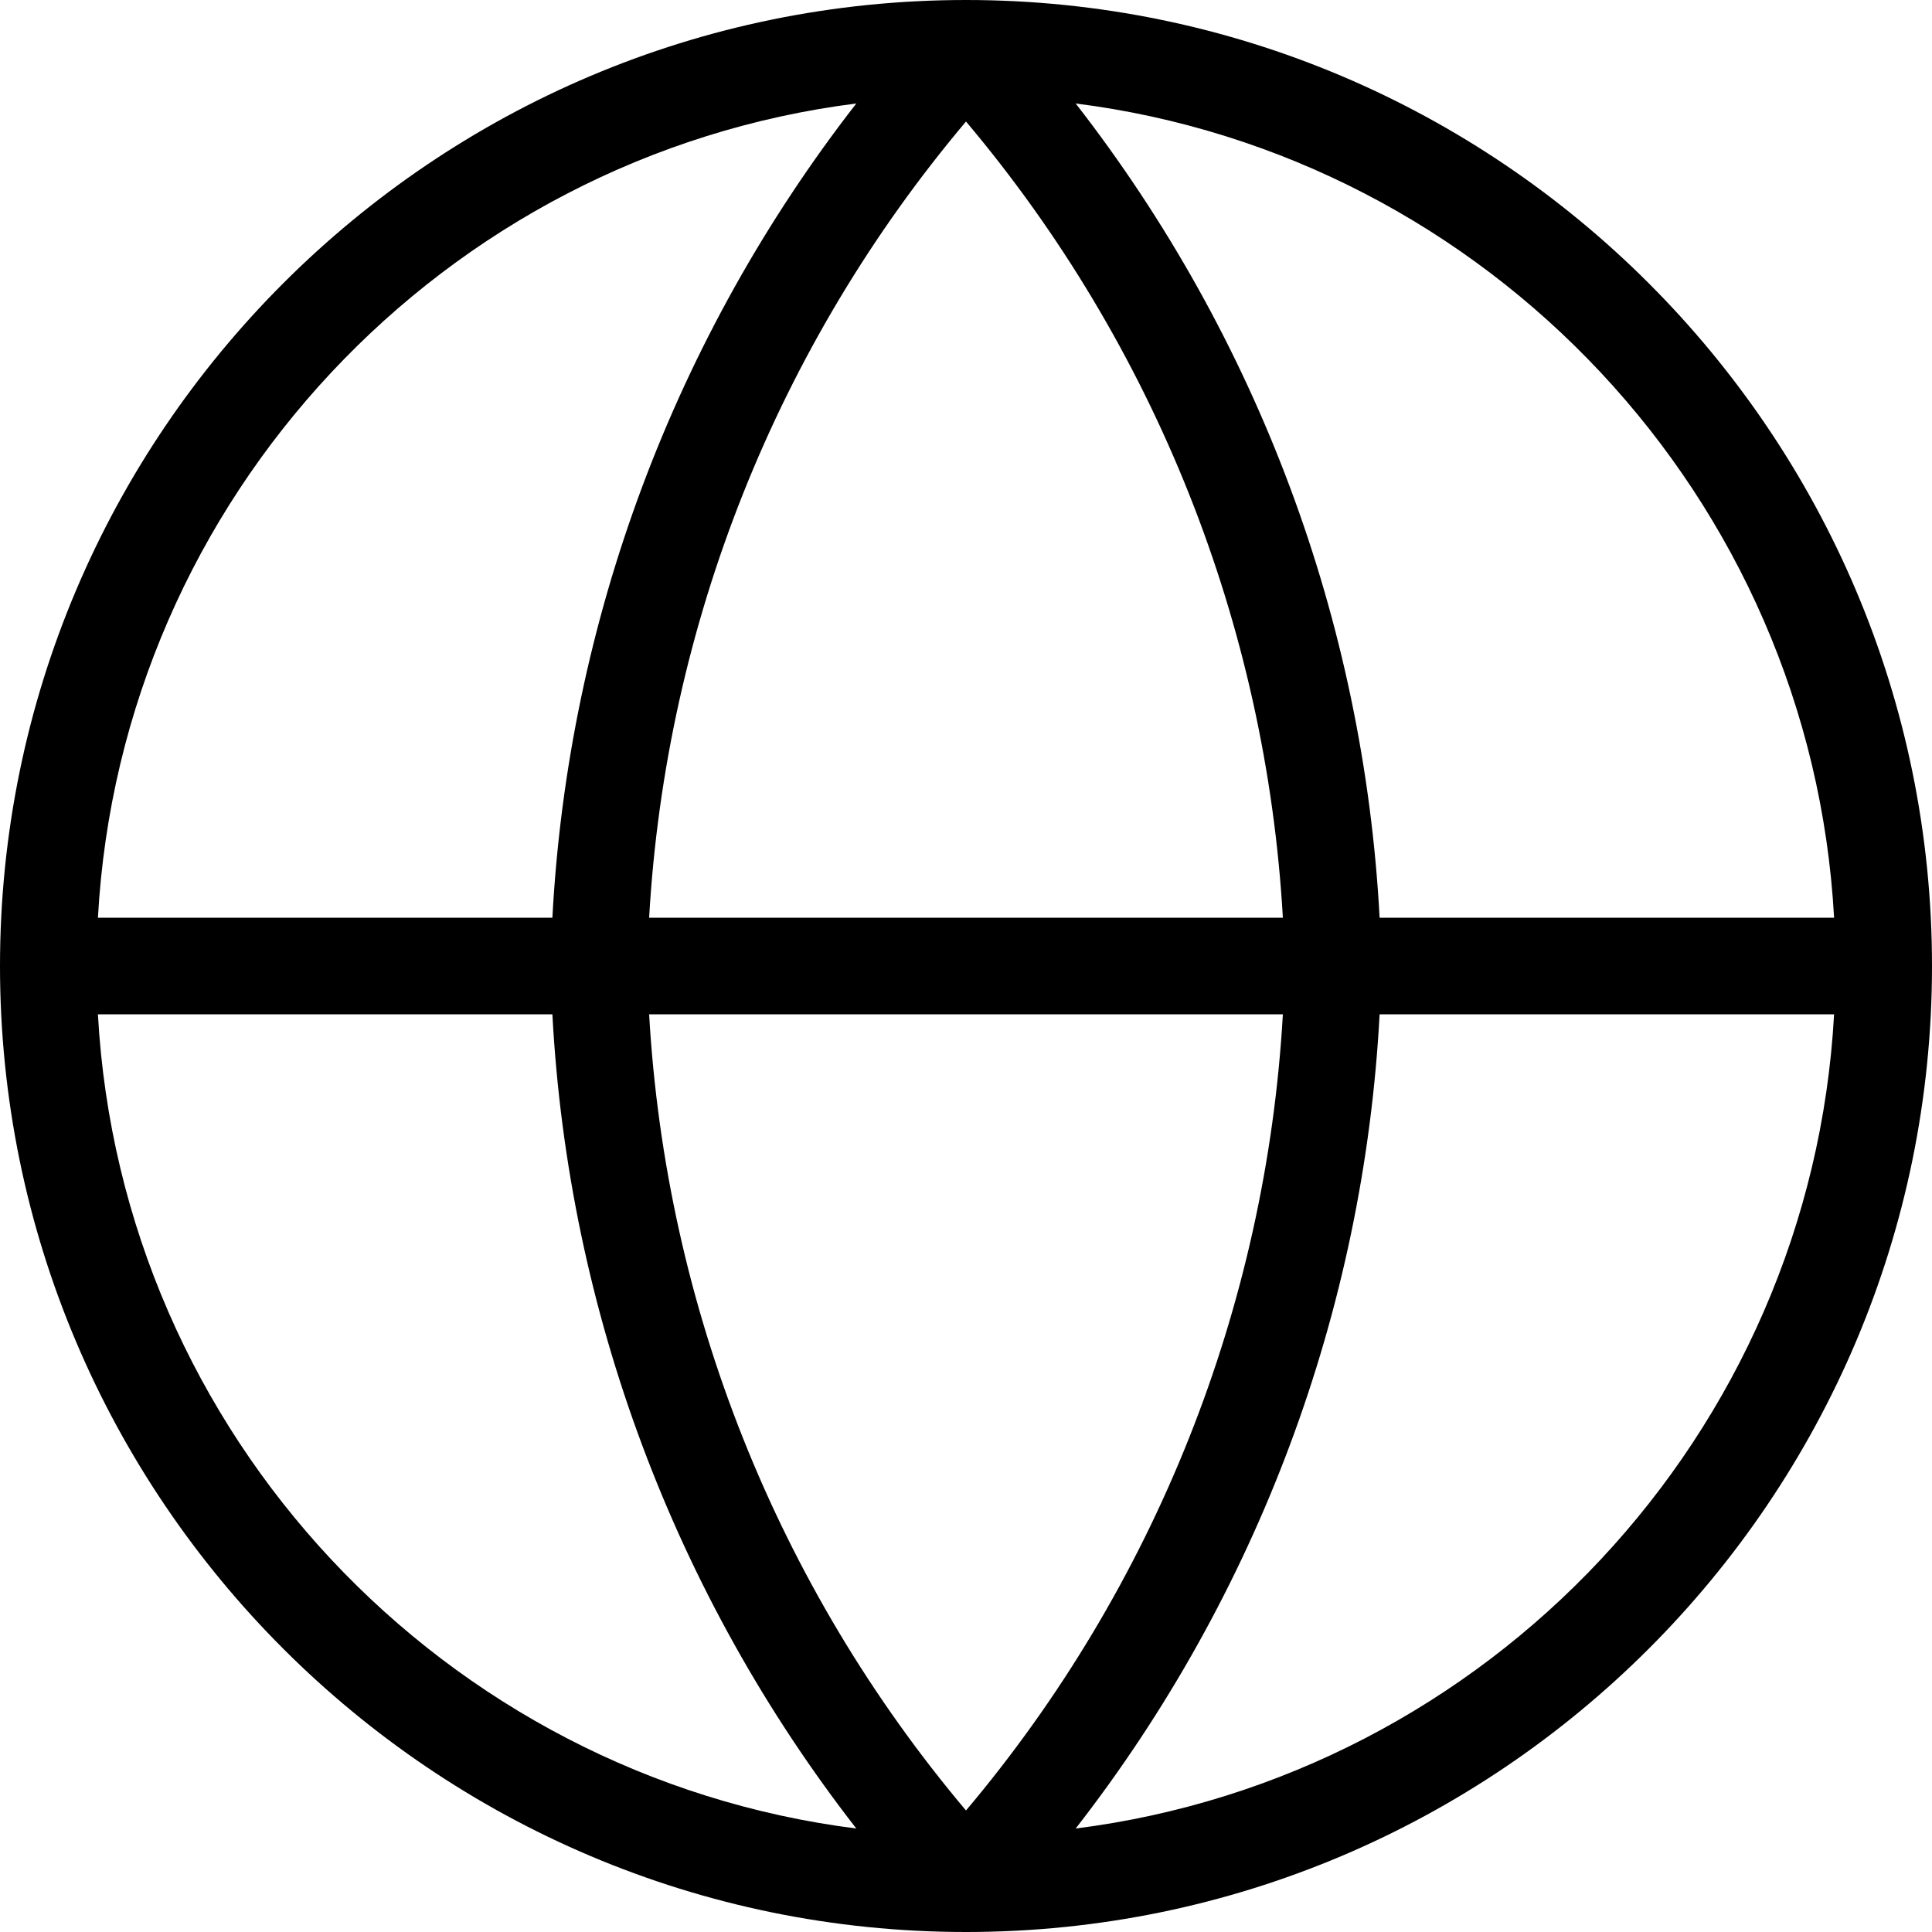 <?xml version="1.0" encoding="utf-8"?>
<!-- Generator: Adobe Illustrator 23.0.0, SVG Export Plug-In . SVG Version: 6.00 Build 0)  -->
<svg version="1.1" id="icon-globe" xmlns="http://www.w3.org/2000/svg" xmlns:xlink="http://www.w3.org/1999/xlink" x="0px" y="0px"
	 viewBox="0 0 160 160" style="enable-background:new 0 0 160 160;" xml:space="preserve">
<path d="M80,160c-44.112,0-80-35.888-80-80S35.888,0,80,0s80,35.888,80,80S124.112,160,80,160z M114.254,84
	c-1.312,24.569-10.118,48.084-25.17,67.43C123.212,147.113,149.975,118.811,151.891,84
	H114.254z M8.11,84c1.916,34.811,28.678,63.113,62.806,67.43
	C55.863,132.083,47.058,108.568,45.746,84H8.11z M53.758,84
	C55.146,108.247,64.352,131.373,80,149.937C95.647,131.373,104.854,108.247,106.242,84
	H53.758z M114.254,76h37.637c-1.916-34.811-28.679-63.113-62.807-67.43
	C104.136,27.917,112.941,51.431,114.254,76z M53.758,76h52.484
	C104.854,51.753,95.647,28.627,80,10.063C64.352,28.627,55.146,51.753,53.758,76z
	 M8.11,76h37.636c1.312-24.568,10.117-48.083,25.17-67.43
	C36.788,12.887,10.025,41.189,8.11,76z"/>
</svg>
